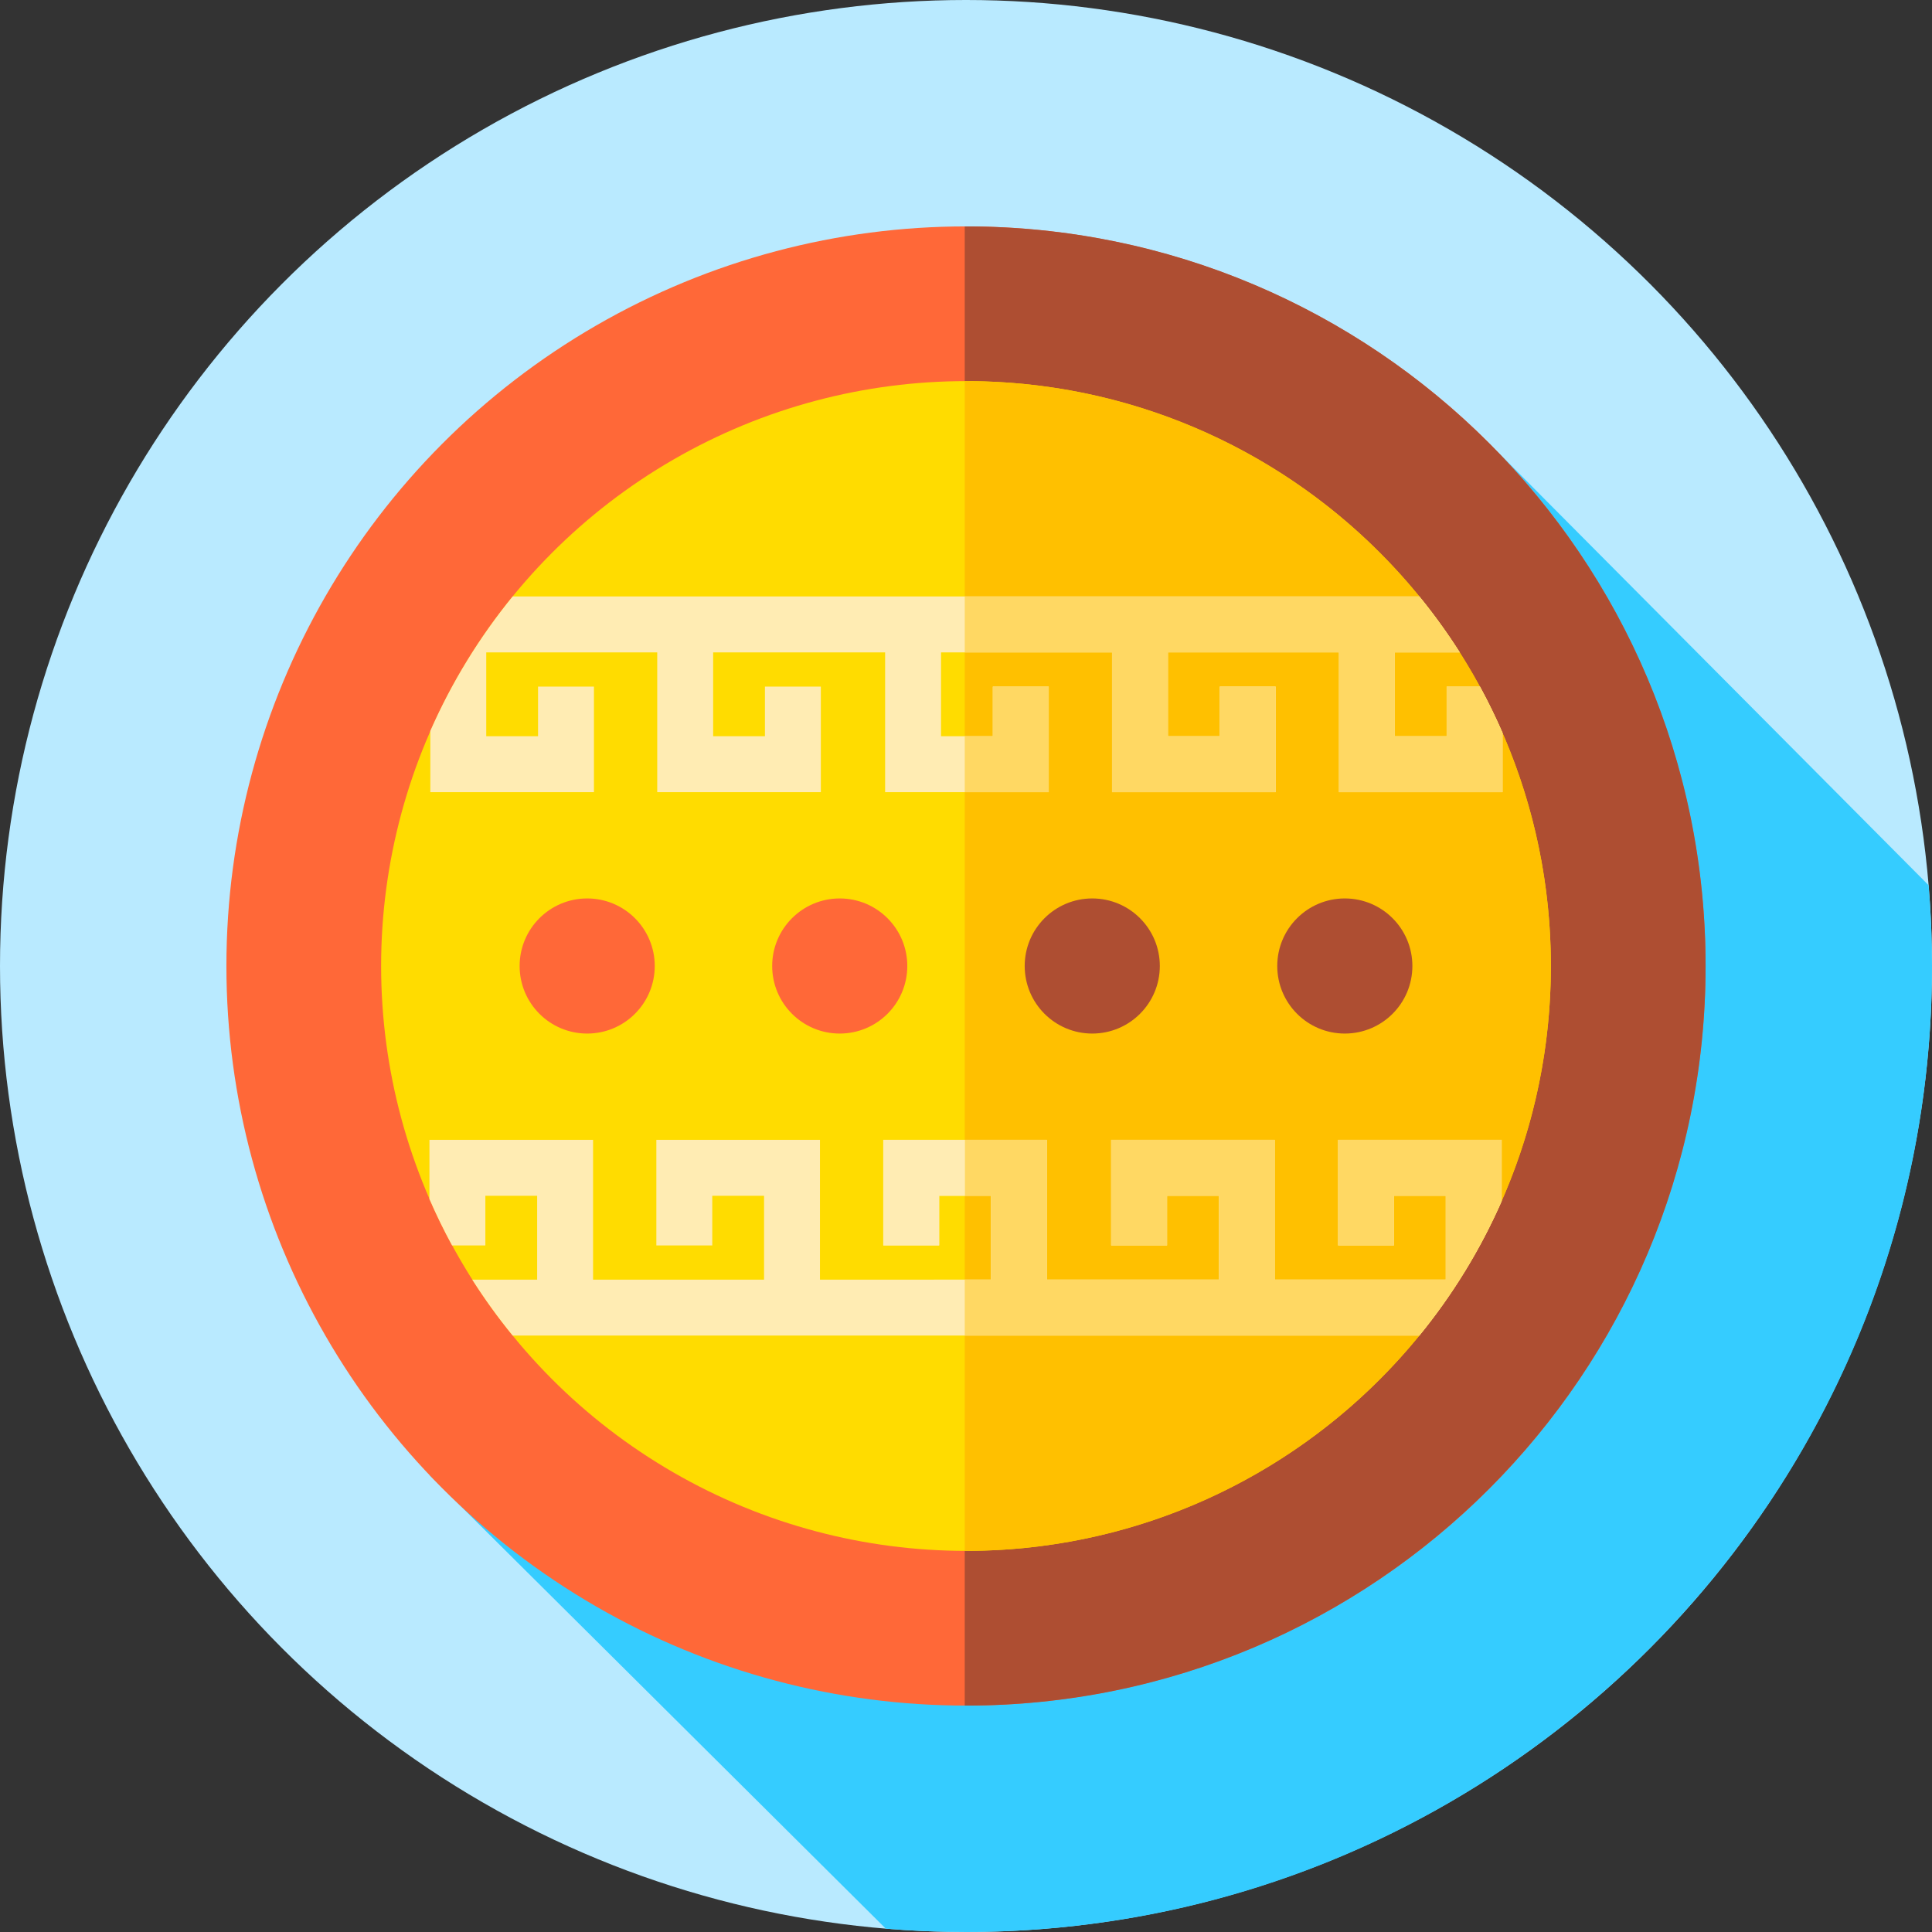 <?xml version="1.0" encoding="iso-8859-1"?>
<!-- Generator: Adobe Illustrator 19.0.0, SVG Export Plug-In . SVG Version: 6.00 Build 0)  -->
<svg version="1.1" id="Capa_1" xmlns="http://www.w3.org/2000/svg" xmlns:xlink="http://www.w3.org/1999/xlink" x="0px" y="0px"
	 viewBox="0 0 512 512" style="enable-background:new 0 0 512 512;" xml:space="preserve">
<rect x="0" y="0" width="512" height="512" fill="#333333" stroke="none"/>
<circle style="fill:#B9EAFF;" cx="256" cy="256" r="256"/>
<path style="fill:#35CCFF;" d="M512,256c0-7.208-0.313-14.341-0.897-21.397l-116.29-116.946L113.808,390.893l120.941,120.223
	C241.758,511.692,248.843,512,256,512C397.385,512,512,397.385,512,256z"/>
<circle style="fill:#FF6838;" cx="256" cy="256" r="196"/>
<path style="fill:#AE4E32;" d="M256,60c-0.111,0-0.222,0.004-0.333,0.004v391.992c0.111,0,0.222,0.004,0.333,0.004
	c108.248,0,196-87.752,196-196S364.248,60,256,60z"/>
<circle style="fill:#FFDC00;" cx="256" cy="256" r="155"/>
<path style="fill:#FFC000;" d="M256,101c-0.111,0-0.222,0.004-0.333,0.004v309.992c0.111,0,0.222,0.004,0.333,0.004
	c85.604,0,155-69.396,155-155S341.604,101,256,101z"/>
<path style="fill:#FFECB3;" d="M354.598,302.069v27.978h14.818v-13.159h13.724v22.225h-45.314V302.07h-43.36v27.978h14.819v-13.159
	h13.723v22.225h-45.575v-37.043h-43.36v27.978h14.818V316.89h13.723v22.225H217.3v-37.043h-43.36v27.978h14.818v-13.159h13.724
	v22.225h-45.314v-37.043h-43.36v15.698c1.823,4.192,3.819,8.291,5.992,12.281h8.826v-13.159h13.724v22.225h-17.2
	c3.281,5.155,6.86,10.101,10.71,14.818h240.28c8.788-10.768,16.153-22.74,21.818-35.63v-16.232h-43.36V302.069z"/>
<path style="fill:#FFD863;" d="M354.598,302.069v27.978h14.818v-13.159h13.724v22.225h-45.314V302.07h-43.36v27.978h14.819v-13.159
	h13.723v22.225h-45.575v-37.043h-21.766v14.819h6.948v22.225h-6.948v14.818H376.14c8.788-10.768,16.153-22.74,21.818-35.63v-16.232
	h-43.36V302.069z"/>
<g>
	<polygon style="fill:#FFECB3;" points="234.073,302.069 234.073,330.047 248.891,330.047 248.891,316.888 255.667,316.888 
		255.667,302.069 	"/>
	<path style="fill:#FFECB3;" d="M398.192,209.931v-15.698c-1.823-4.192-3.819-8.291-5.992-12.28h-8.826v13.159H369.65v-22.225h17.2
		c-3.281-5.155-6.86-10.101-10.71-14.818H135.86c-8.788,10.768-16.153,22.739-21.818,35.628v16.233h43.36v-27.978h-14.818v13.159
		H128.86v-22.225h45.314v37.043h43.36v-27.978h-14.819v13.16h-13.723v-22.225h45.575v37.043h43.36v-27.978h-14.818v13.159h-13.724
		v-22.225h45.314v37.043h43.36V181.95h-14.818v13.159h-13.724v-22.225h45.314v37.043L398.192,209.931z"/>
</g>
<g>
	<polygon style="fill:#FFD863;" points="277.928,209.931 277.928,181.953 263.109,181.953 263.109,195.113 255.667,195.113 
		255.667,209.931 	"/>
	<path style="fill:#FFD863;" d="M392.2,181.953h-8.826v13.159H369.65v-22.225h17.2c-3.281-5.155-6.86-10.101-10.71-14.818H255.667
		v14.818H294.7v37.043h43.36v-27.978h-14.818v13.159h-13.724v-22.225h45.314v37.043h43.36v-15.698
		C396.369,190.042,394.374,185.942,392.2,181.953z"/>
</g>
<g>
	<circle style="fill:#FF6838;" cx="155.61" cy="256" r="17.904"/>
	<circle style="fill:#FF6838;" cx="222.54" cy="256" r="17.904"/>
</g>
<g>
	<circle style="fill:#AE4E32;" cx="289.46" cy="256" r="17.904"/>
	<circle style="fill:#AE4E32;" cx="356.39" cy="256" r="17.904"/>
</g>
<g>
</g>
<g>
</g>
<g>
</g>
<g>
</g>
<g>
</g>
<g>
</g>
<g>
</g>
<g>
</g>
<g>
</g>
<g>
</g>
<g>
</g>
<g>
</g>
<g>
</g>
<g>
</g>
<g>
</g>
</svg>
